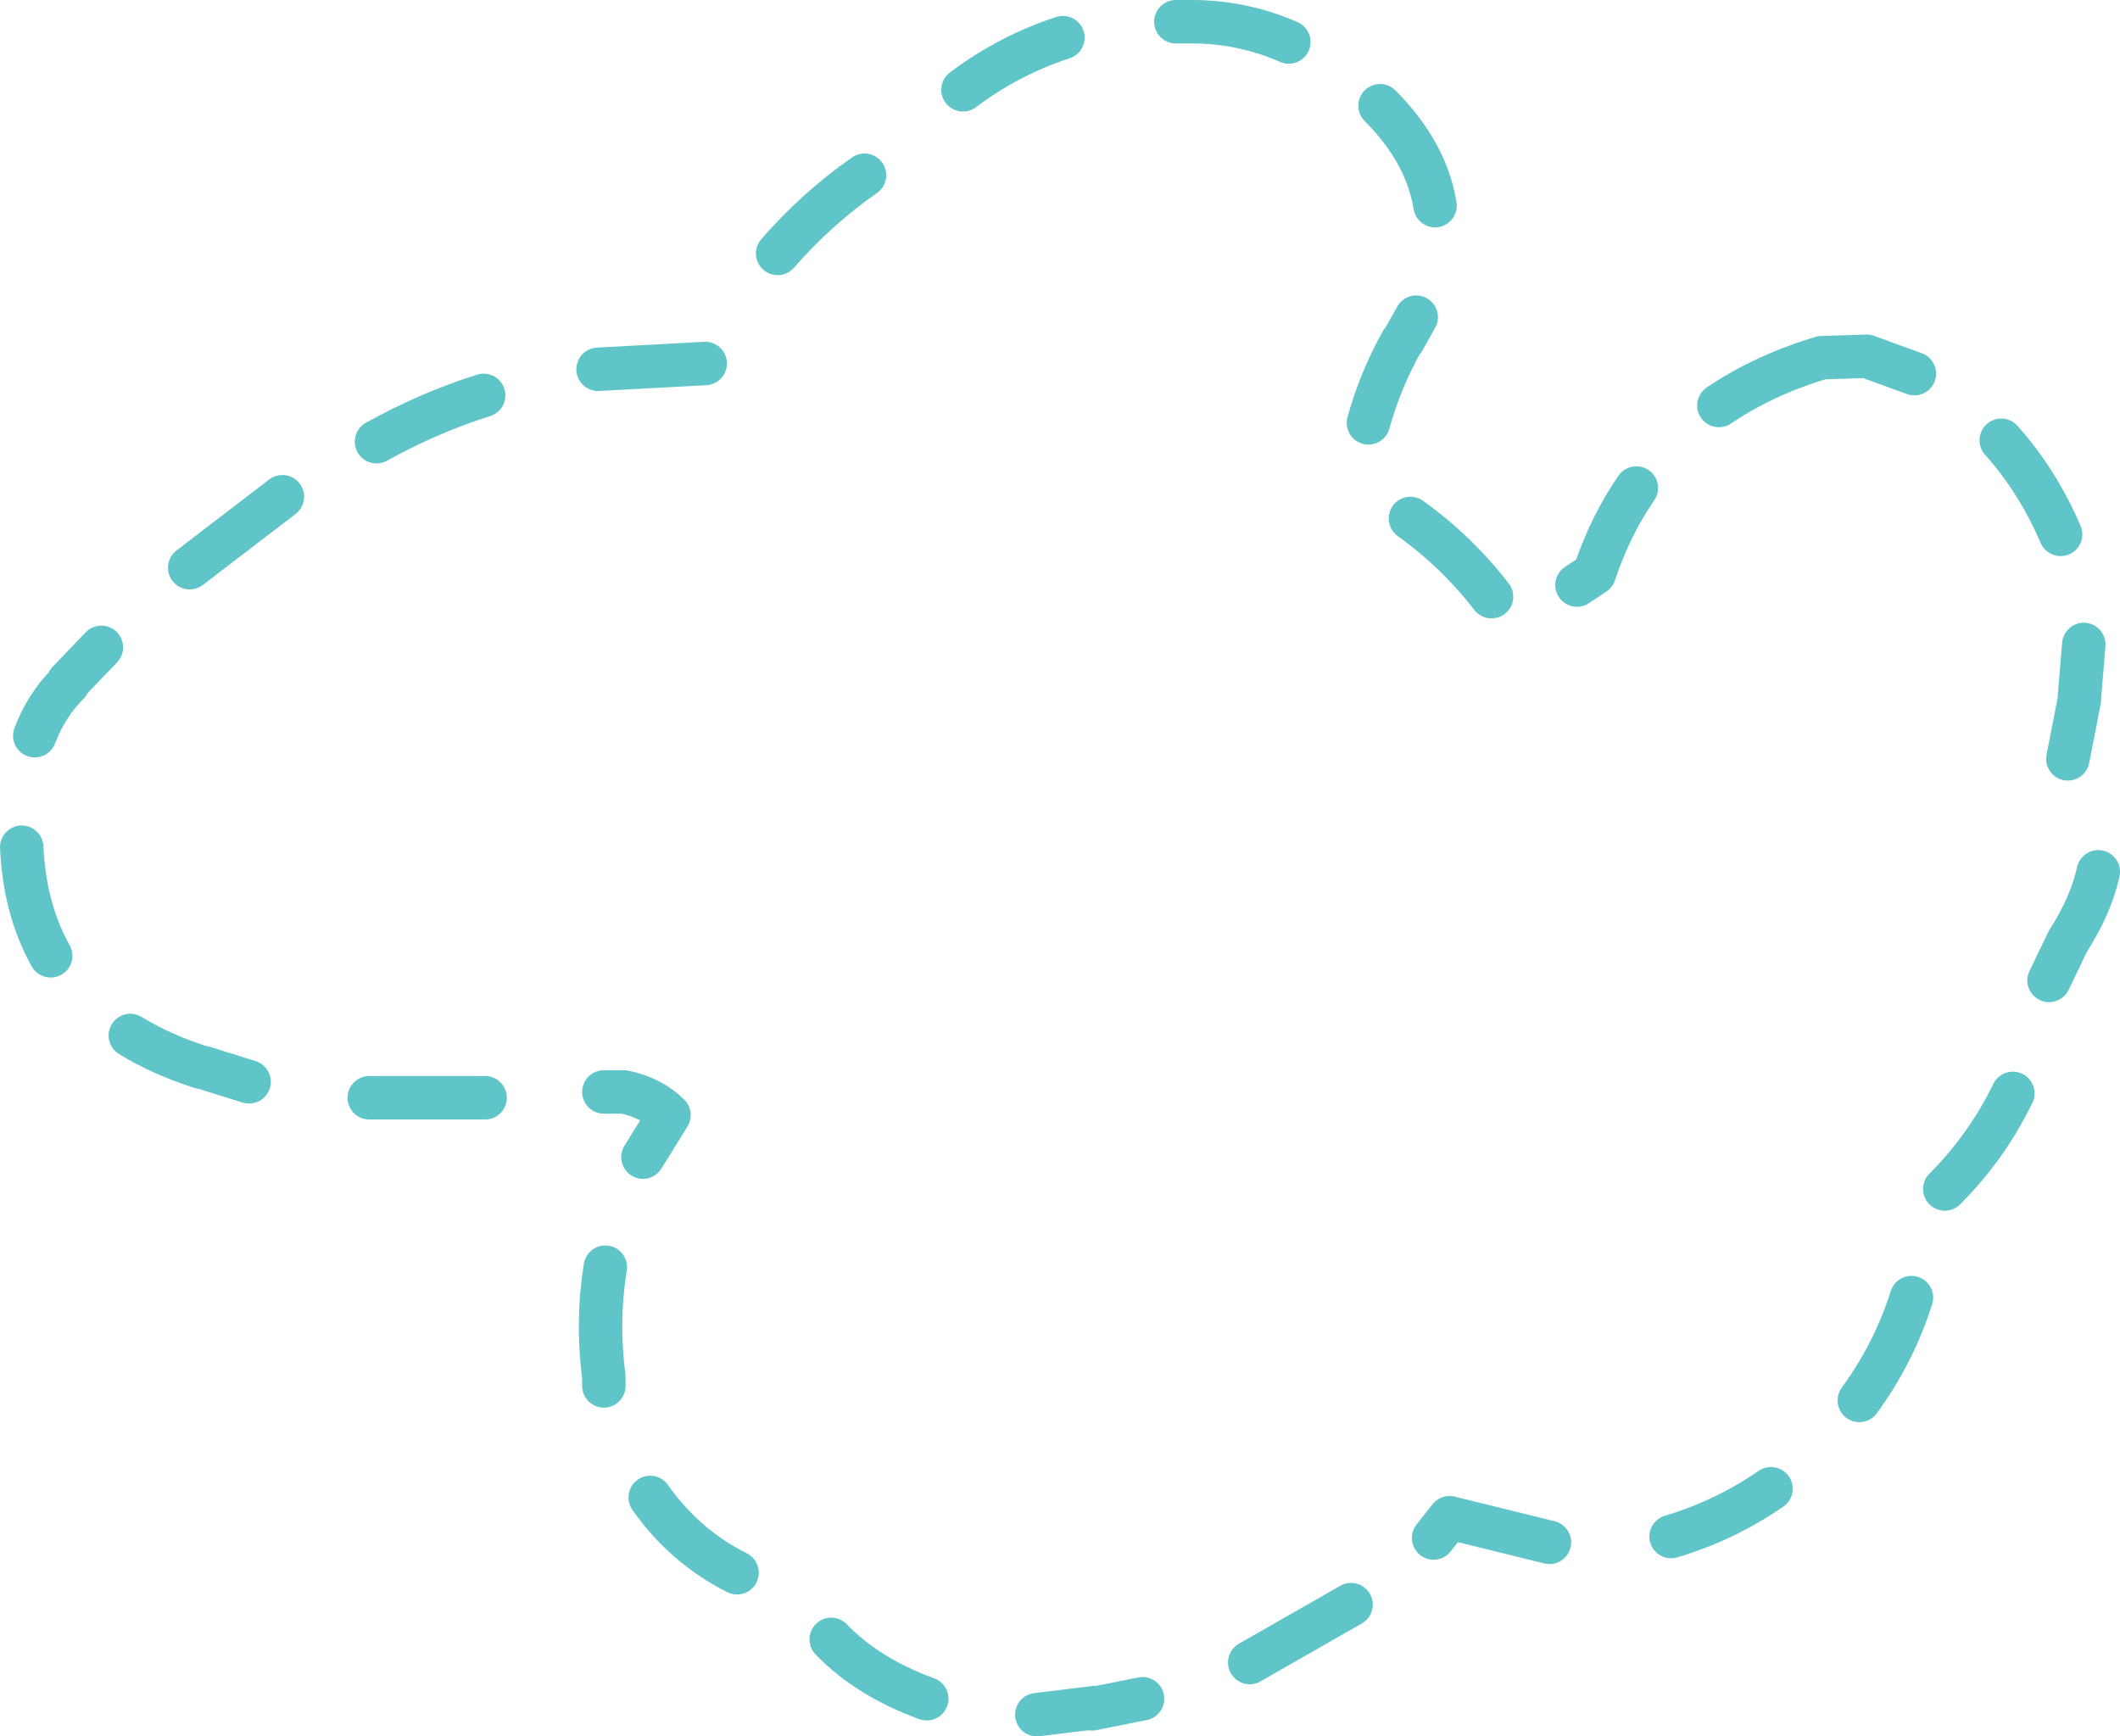 <?xml version="1.0" encoding="UTF-8" standalone="no"?>
<svg xmlns:ffdec="https://www.free-decompiler.com/flash" xmlns:xlink="http://www.w3.org/1999/xlink" ffdec:objectType="shape" height="59.95px" width="73.2px" xmlns="http://www.w3.org/2000/svg">
  <g transform="matrix(1.0, 0.0, 0.0, 1.0, 36.6, 30.0)">
    <path d="M7.9 -28.55 Q6.3 -29.25 4.55 -29.25 L4.4 -29.25 4.0 -29.25 M19.9 -13.15 Q19.0 -11.85 18.45 -10.2 L17.85 -9.8 M14.9 -9.4 Q13.7 -10.95 12.1 -12.1 M10.65 -15.4 Q11.05 -16.85 11.8 -18.2 L11.85 -18.25 12.3 -19.05 M29.5 -17.1 L27.85 -17.7 26.3 -17.65 Q24.3 -17.05 22.75 -16.0 M34.55 -11.55 Q33.75 -13.4 32.5 -14.8 M34.8 -3.8 L35.2 -5.85 35.2 -5.95 35.35 -7.75 M12.95 -22.9 Q12.65 -24.75 11.05 -26.35 M34.15 3.85 L34.8 2.5 Q35.6 1.25 35.85 0.1 M21.1 23.05 Q22.95 22.5 24.55 21.4 M27.6 18.35 Q28.8 16.7 29.4 14.8 M30.55 11.05 Q32.0 9.6 32.9 7.75 M12.9 23.1 L13.45 22.4 16.9 23.25 M-0.8 29.2 L1.25 28.95 1.1 29.0 2.85 28.65 M6.55 27.4 L10.05 25.4 M-33.1 -7.65 L-34.25 -6.45 -34.25 -6.4 Q-35.0 -5.65 -35.4 -4.6 M-26.85 -12.85 L-30.05 -10.4 M-19.9 -16.35 Q-21.8 -15.75 -23.6 -14.75 M-12.25 -17.45 L-15.95 -17.25 M-6.75 -23.95 Q-8.4 -22.8 -9.75 -21.25 M-14.15 21.7 Q-12.95 23.4 -11.15 24.3 M-15.75 7.7 L-15.05 7.7 Q-14.1 7.9 -13.5 8.5 L-14.4 9.95 M-15.7 13.75 Q-16.0 15.6 -15.75 17.55 L-15.75 17.85 M-32.1 5.75 Q-31.05 6.4 -29.65 6.85 L-29.6 6.85 -28.0 7.35 M-7.9 26.6 Q-6.65 27.9 -4.6 28.65 M-23.85 7.9 L-19.85 7.9 M-35.85 -0.75 Q-35.75 1.4 -34.85 3.0 M0.1 -28.7 Q-1.75 -28.1 -3.35 -26.9" fill="none" stroke="#5fc5c9" stroke-linecap="round" stroke-linejoin="round" stroke-width="1.5"/>
  </g>
</svg>
